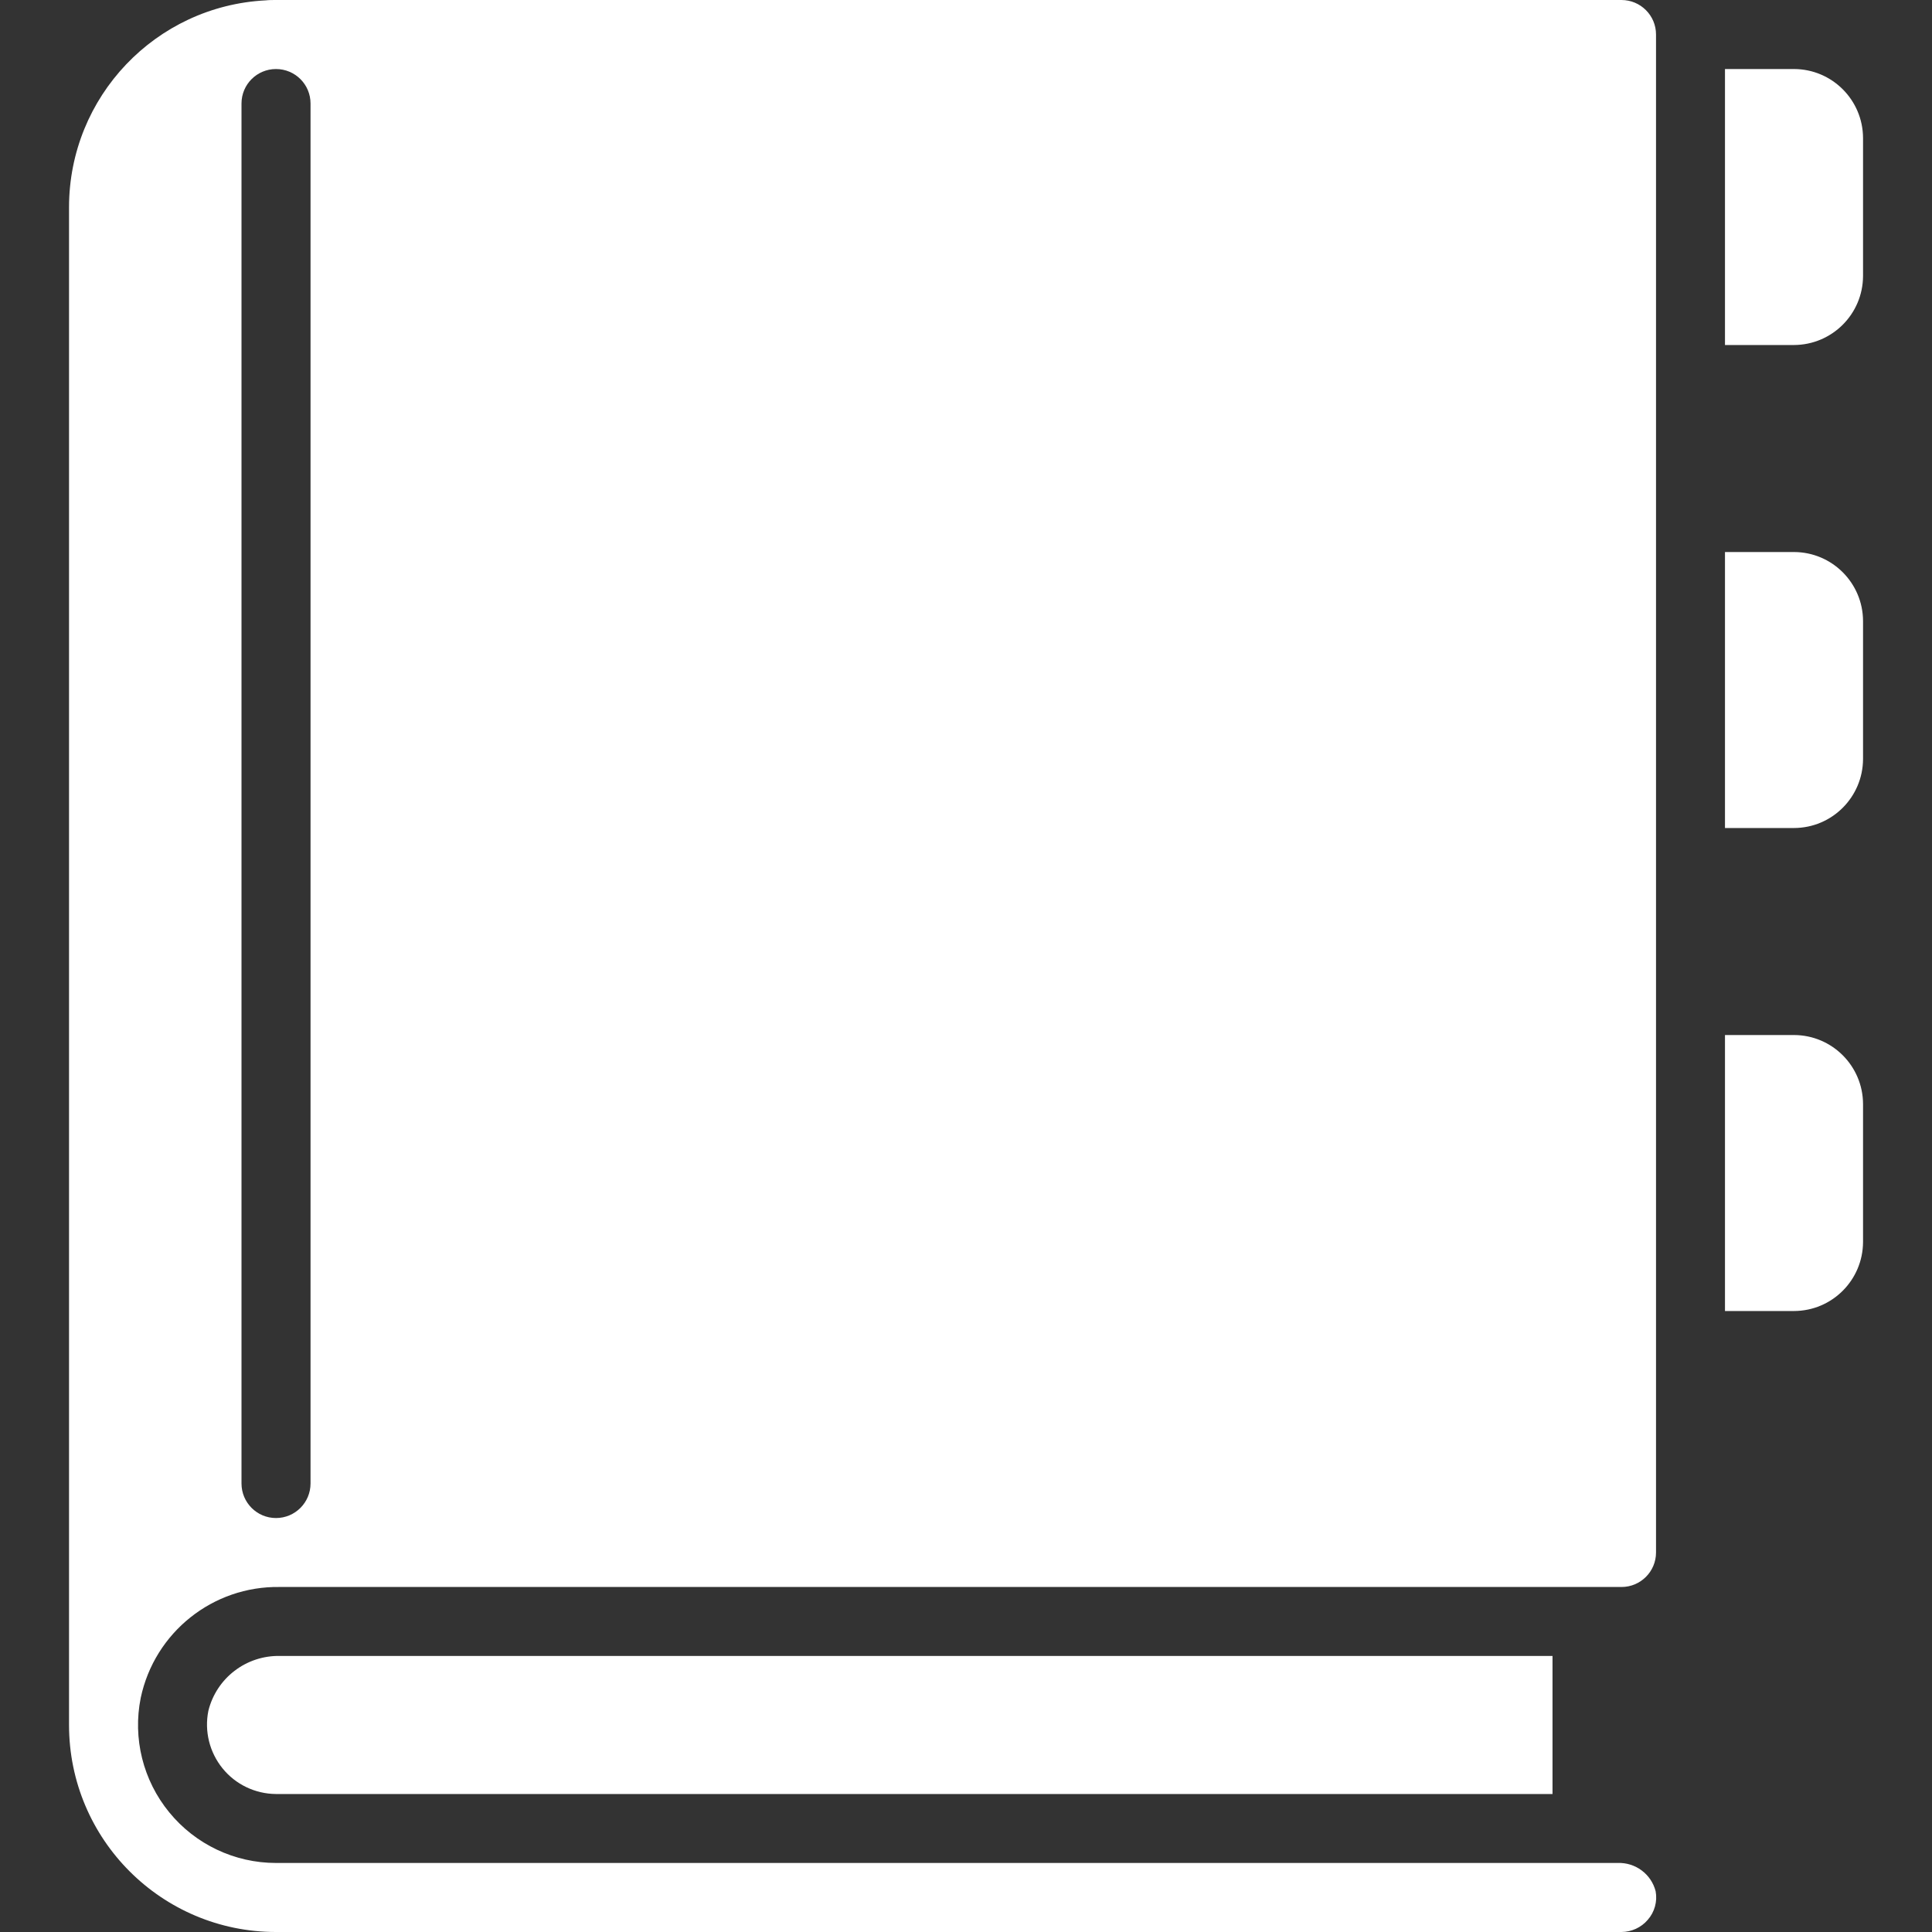 <svg width="26" height="26" viewBox="0 0 26 26" fill="none" xmlns="http://www.w3.org/2000/svg">
<rect x="0" y="0" width="26" height="26" fill="#333333" stroke="none"/>
<path d="M2.804 23.024C2.749 23.297 2.819 23.581 2.995 23.798C3.171 24.015 3.435 24.141 3.714 24.143H20.893V22.285H3.77C3.315 22.275 2.913 22.581 2.804 23.024Z" fill="white"/>
<path d="M21.821 0H3.714C3.668 0 3.621 0 3.575 0.005C2.094 0.08 0.931 1.302 0.929 2.786V23.214C0.929 24.753 2.176 26 3.714 26H21.821C21.957 25.999 22.086 25.94 22.174 25.837C22.267 25.732 22.306 25.59 22.281 25.452C22.222 25.221 22.009 25.062 21.77 25.071H3.714C3.158 25.071 2.63 24.821 2.278 24.39C1.925 23.96 1.784 23.393 1.894 22.848C2.081 21.967 2.865 21.342 3.765 21.357H21.822C22.078 21.357 22.286 21.149 22.286 20.893V0.464C22.286 0.208 22.078 0 21.821 0ZM4.179 19.964C4.179 20.221 3.971 20.429 3.714 20.429C3.458 20.429 3.25 20.221 3.25 19.964V1.393C3.25 1.136 3.458 0.929 3.714 0.929C3.971 0.929 4.179 1.136 4.179 1.393V19.964Z" fill="white"/>
<path d="M24.143 0.929H23.214V4.643H24.143C24.655 4.641 25.07 4.227 25.072 3.714V1.857C25.07 1.345 24.655 0.93 24.143 0.929Z" fill="white"/>
<path d="M24.143 13.929H23.214V17.643H24.143C24.655 17.642 25.07 17.227 25.072 16.714V14.857C25.07 14.345 24.655 13.93 24.143 13.929Z" fill="white"/>
<path d="M24.143 7.429H23.214V11.143H24.143C24.655 11.142 25.07 10.727 25.072 10.214V8.357C25.07 7.845 24.655 7.43 24.143 7.429Z" fill="white"/>
</svg>
